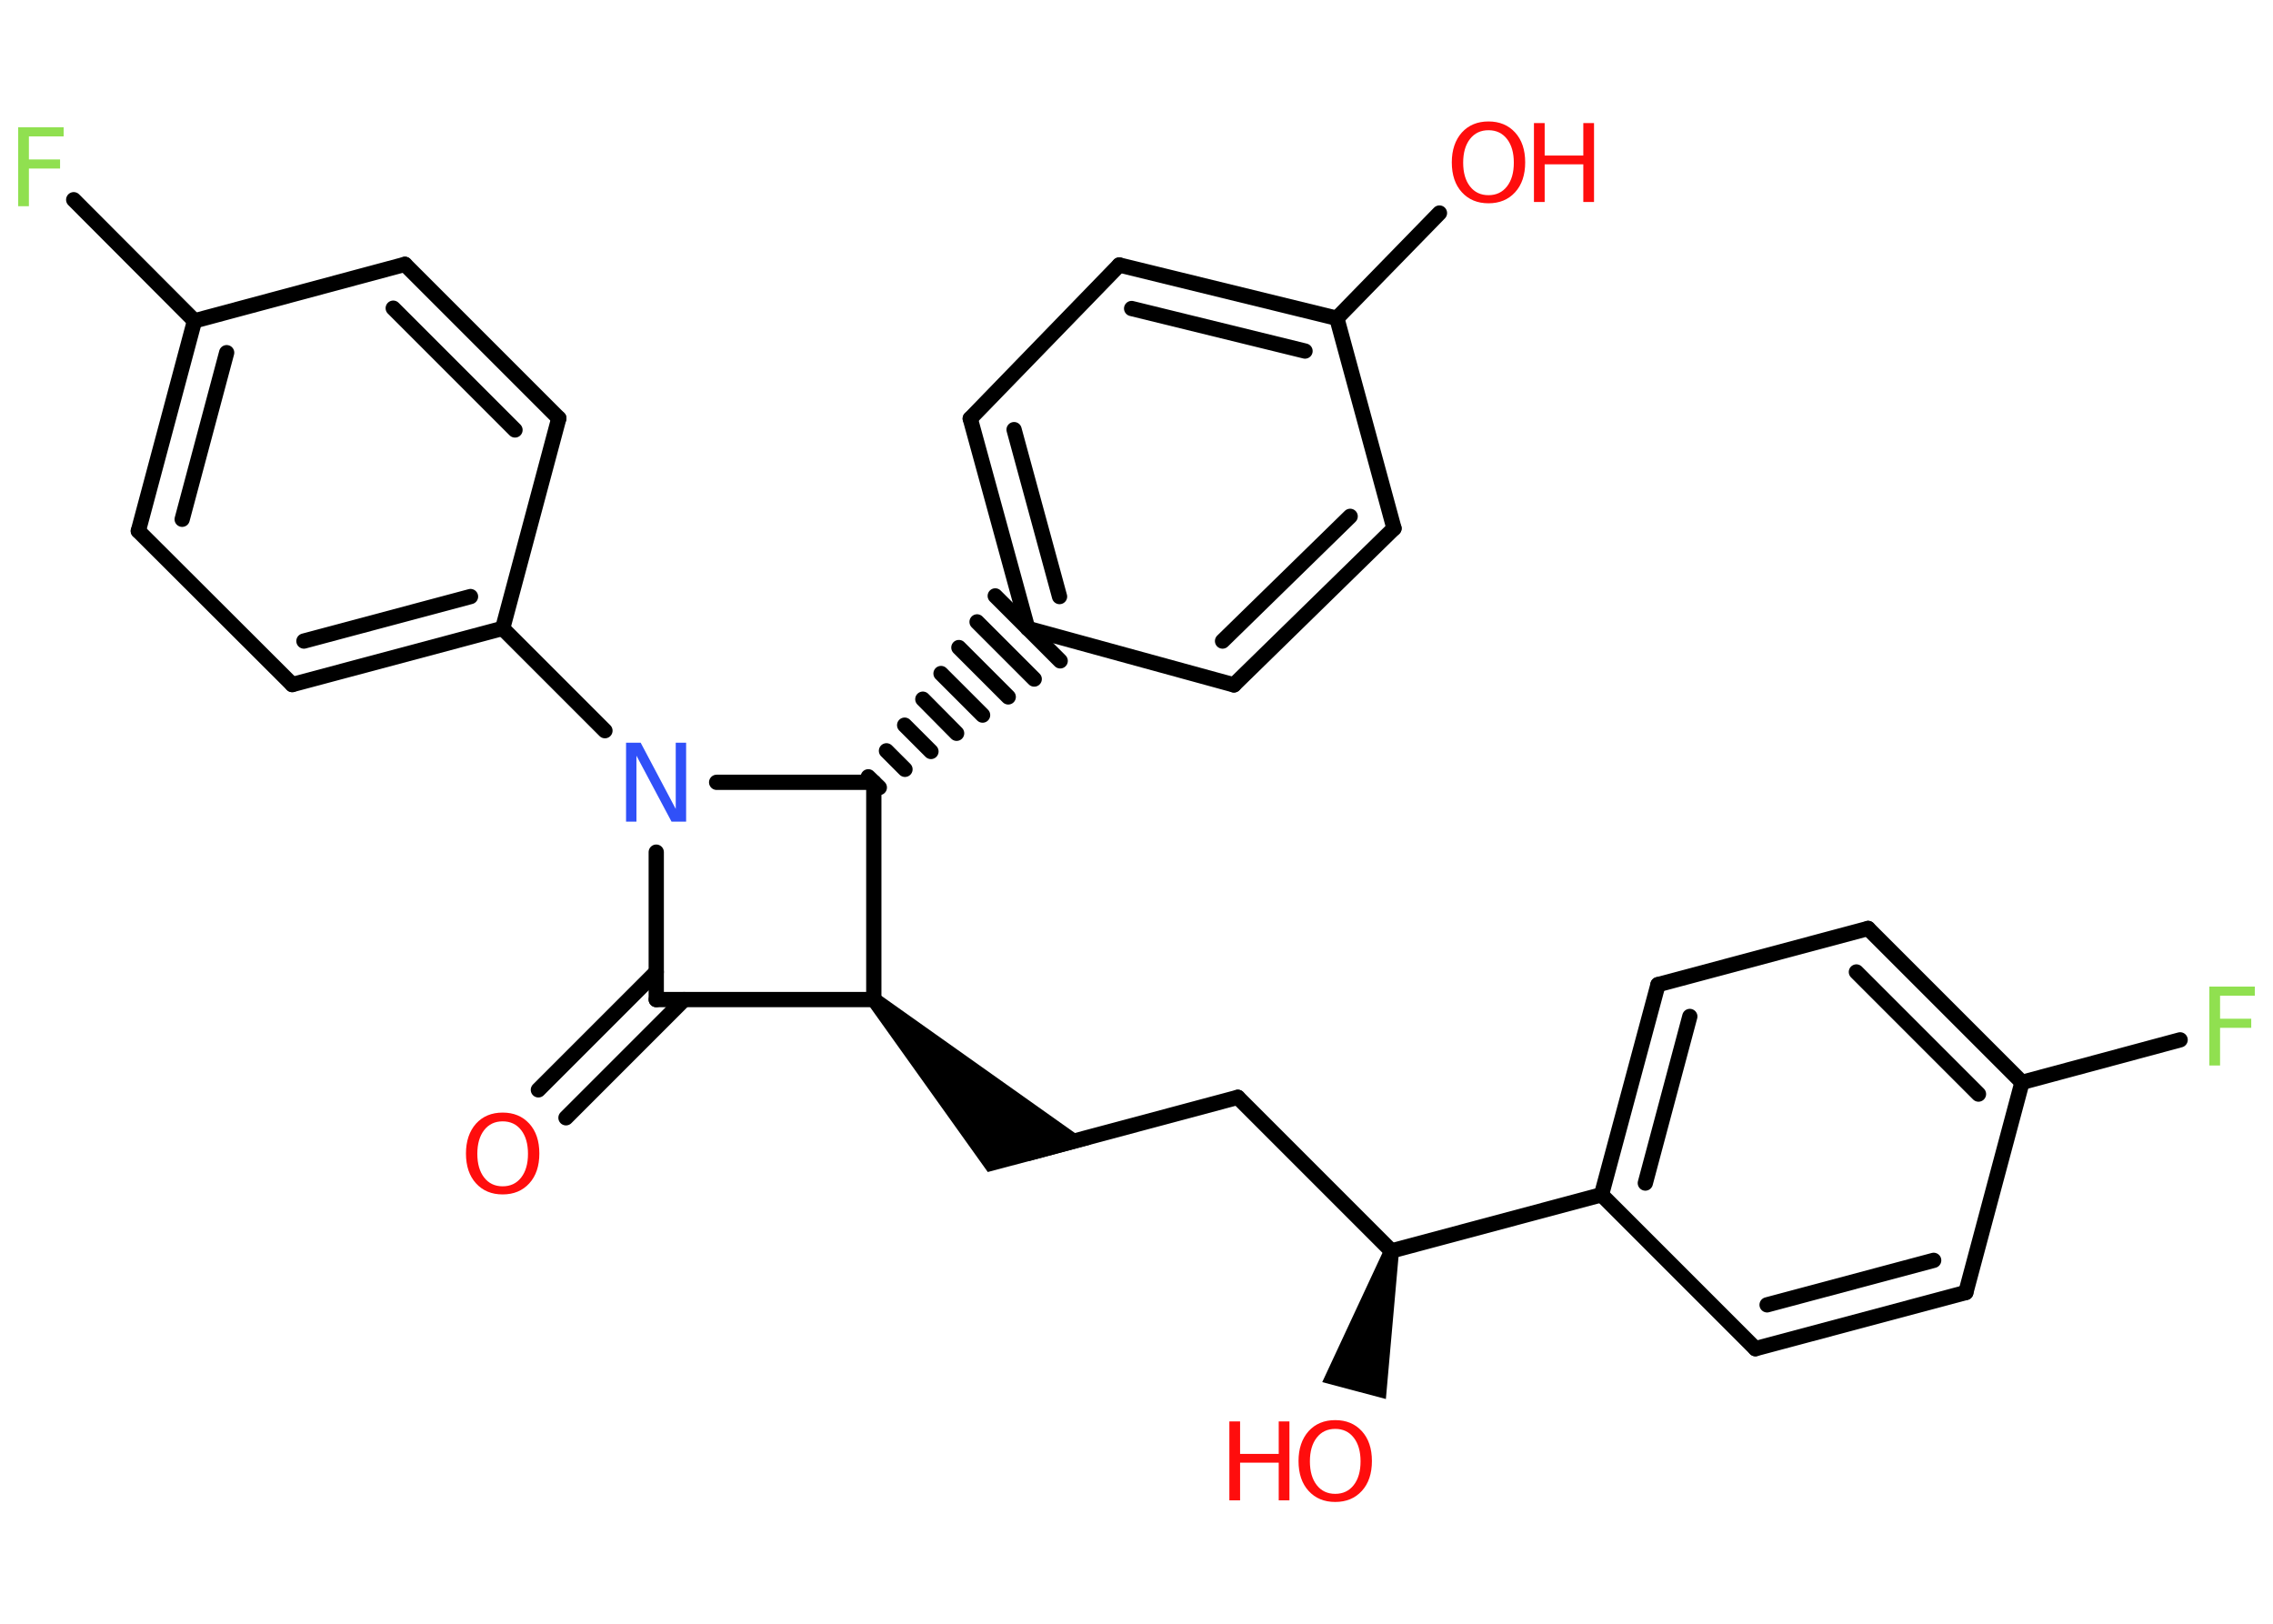 <?xml version='1.0' encoding='UTF-8'?>
<!DOCTYPE svg PUBLIC "-//W3C//DTD SVG 1.1//EN" "http://www.w3.org/Graphics/SVG/1.1/DTD/svg11.dtd">
<svg version='1.2' xmlns='http://www.w3.org/2000/svg' xmlns:xlink='http://www.w3.org/1999/xlink' width='70.0mm' height='50.0mm' viewBox='0 0 70.0 50.0'>
  <desc>Generated by the Chemistry Development Kit (http://github.com/cdk)</desc>
  <g stroke-linecap='round' stroke-linejoin='round' stroke='#000000' stroke-width='.47' fill='#FF0D0D'>
    <rect x='.0' y='.0' width='70.0' height='50.0' fill='#FFFFFF' stroke='none'/>
    <g id='mol1' class='mol'>
      <path id='mol1bnd1' class='bond' d='M43.08 38.58l-.45 -.12l-1.91 4.1l.98 .26l.98 .26z' stroke='none' fill='#000000'/>
      <line id='mol1bnd2' class='bond' x1='42.85' y1='38.52' x2='38.12' y2='33.79'/>
      <line id='mol1bnd3' class='bond' x1='38.12' y1='33.79' x2='31.65' y2='35.52'/>
      <path id='mol1bnd4' class='bond' d='M27.08 30.62l-.33 .33l3.67 5.14l1.43 -.38l1.75 -.47z' stroke='none' fill='#000000'/>
      <line id='mol1bnd5' class='bond' x1='26.91' y1='30.78' x2='26.91' y2='24.09'/>
      <line id='mol1bnd6' class='bond' x1='26.91' y1='24.09' x2='22.07' y2='24.09'/>
      <line id='mol1bnd7' class='bond' x1='20.21' y1='26.24' x2='20.21' y2='30.78'/>
      <line id='mol1bnd8' class='bond' x1='26.91' y1='30.78' x2='20.21' y2='30.78'/>
      <g id='mol1bnd9' class='bond'>
        <line x1='21.07' y1='30.78' x2='17.43' y2='34.42'/>
        <line x1='20.21' y1='29.93' x2='16.58' y2='33.56'/>
      </g>
      <line id='mol1bnd10' class='bond' x1='18.63' y1='22.5' x2='15.48' y2='19.35'/>
      <g id='mol1bnd11' class='bond'>
        <line x1='9.0' y1='21.08' x2='15.48' y2='19.35'/>
        <line x1='9.36' y1='19.74' x2='14.49' y2='18.37'/>
      </g>
      <line id='mol1bnd12' class='bond' x1='9.0' y1='21.08' x2='4.26' y2='16.35'/>
      <g id='mol1bnd13' class='bond'>
        <line x1='5.99' y1='9.88' x2='4.26' y2='16.35'/>
        <line x1='6.98' y1='10.86' x2='5.61' y2='15.99'/>
      </g>
      <line id='mol1bnd14' class='bond' x1='5.99' y1='9.88' x2='2.27' y2='6.15'/>
      <line id='mol1bnd15' class='bond' x1='5.99' y1='9.88' x2='12.47' y2='8.14'/>
      <g id='mol1bnd16' class='bond'>
        <line x1='17.21' y1='12.88' x2='12.47' y2='8.14'/>
        <line x1='15.86' y1='13.24' x2='12.11' y2='9.49'/>
      </g>
      <line id='mol1bnd17' class='bond' x1='15.48' y1='19.35' x2='17.21' y2='12.88'/>
      <g id='mol1bnd18' class='bond'>
        <line x1='26.74' y1='23.92' x2='27.08' y2='24.25'/>
        <line x1='27.3' y1='23.12' x2='27.87' y2='23.69'/>
        <line x1='27.86' y1='22.33' x2='28.67' y2='23.14'/>
        <line x1='28.42' y1='21.53' x2='29.46' y2='22.58'/>
        <line x1='28.98' y1='20.74' x2='30.26' y2='22.02'/>
        <line x1='29.53' y1='19.94' x2='31.05' y2='21.46'/>
        <line x1='30.09' y1='19.15' x2='31.85' y2='20.91'/>
        <line x1='30.65' y1='18.35' x2='32.65' y2='20.35'/>
      </g>
      <g id='mol1bnd19' class='bond'>
        <line x1='29.88' y1='12.89' x2='31.65' y2='19.35'/>
        <line x1='31.23' y1='13.23' x2='32.63' y2='18.37'/>
      </g>
      <line id='mol1bnd20' class='bond' x1='29.88' y1='12.89' x2='34.47' y2='8.16'/>
      <g id='mol1bnd21' class='bond'>
        <line x1='41.17' y1='9.8' x2='34.47' y2='8.16'/>
        <line x1='40.19' y1='10.81' x2='34.85' y2='9.5'/>
      </g>
      <line id='mol1bnd22' class='bond' x1='41.17' y1='9.8' x2='44.33' y2='6.56'/>
      <line id='mol1bnd23' class='bond' x1='41.17' y1='9.8' x2='42.93' y2='16.27'/>
      <g id='mol1bnd24' class='bond'>
        <line x1='38.0' y1='21.09' x2='42.93' y2='16.27'/>
        <line x1='37.65' y1='19.74' x2='41.58' y2='15.9'/>
      </g>
      <line id='mol1bnd25' class='bond' x1='31.65' y1='19.35' x2='38.0' y2='21.09'/>
      <line id='mol1bnd26' class='bond' x1='42.85' y1='38.52' x2='49.32' y2='36.79'/>
      <g id='mol1bnd27' class='bond'>
        <line x1='51.06' y1='30.32' x2='49.32' y2='36.79'/>
        <line x1='52.04' y1='31.3' x2='50.67' y2='36.43'/>
      </g>
      <line id='mol1bnd28' class='bond' x1='51.06' y1='30.32' x2='57.53' y2='28.59'/>
      <g id='mol1bnd29' class='bond'>
        <line x1='62.27' y1='33.33' x2='57.53' y2='28.59'/>
        <line x1='60.93' y1='33.69' x2='57.17' y2='29.93'/>
      </g>
      <line id='mol1bnd30' class='bond' x1='62.27' y1='33.33' x2='67.14' y2='32.02'/>
      <line id='mol1bnd31' class='bond' x1='62.27' y1='33.33' x2='60.54' y2='39.8'/>
      <g id='mol1bnd32' class='bond'>
        <line x1='54.06' y1='41.53' x2='60.54' y2='39.8'/>
        <line x1='54.42' y1='40.18' x2='59.55' y2='38.81'/>
      </g>
      <line id='mol1bnd33' class='bond' x1='49.32' y1='36.79' x2='54.06' y2='41.53'/>
      <g id='mol1atm1' class='atom'>
        <path d='M41.12 44.0q-.36 .0 -.57 .27q-.21 .27 -.21 .73q.0 .46 .21 .73q.21 .27 .57 .27q.36 .0 .57 -.27q.21 -.27 .21 -.73q.0 -.46 -.21 -.73q-.21 -.27 -.57 -.27zM41.12 43.73q.51 .0 .82 .34q.31 .34 .31 .92q.0 .58 -.31 .92q-.31 .34 -.82 .34q-.51 .0 -.82 -.34q-.31 -.34 -.31 -.92q.0 -.57 .31 -.92q.31 -.34 .82 -.34z' stroke='none'/>
        <path d='M37.86 43.77h.33v1.0h1.19v-1.0h.33v2.43h-.33v-1.16h-1.19v1.16h-.33v-2.43z' stroke='none'/>
      </g>
      <path id='mol1atm7' class='atom' d='M19.29 22.87h.44l1.08 2.04v-2.04h.32v2.43h-.45l-1.08 -2.03v2.03h-.32v-2.43z' stroke='none' fill='#3050F8'/>
      <path id='mol1atm9' class='atom' d='M15.48 34.53q-.36 .0 -.57 .27q-.21 .27 -.21 .73q.0 .46 .21 .73q.21 .27 .57 .27q.36 .0 .57 -.27q.21 -.27 .21 -.73q.0 -.46 -.21 -.73q-.21 -.27 -.57 -.27zM15.48 34.26q.51 .0 .82 .34q.31 .34 .31 .92q.0 .58 -.31 .92q-.31 .34 -.82 .34q-.51 .0 -.82 -.34q-.31 -.34 -.31 -.92q.0 -.57 .31 -.92q.31 -.34 .82 -.34z' stroke='none'/>
      <path id='mol1atm14' class='atom' d='M.56 3.92h1.4v.28h-1.07v.71h.96v.28h-.96v1.16h-.33v-2.43z' stroke='none' fill='#90E050'/>
      <g id='mol1atm21' class='atom'>
        <path d='M45.84 4.01q-.36 .0 -.57 .27q-.21 .27 -.21 .73q.0 .46 .21 .73q.21 .27 .57 .27q.36 .0 .57 -.27q.21 -.27 .21 -.73q.0 -.46 -.21 -.73q-.21 -.27 -.57 -.27zM45.84 3.74q.51 .0 .82 .34q.31 .34 .31 .92q.0 .58 -.31 .92q-.31 .34 -.82 .34q-.51 .0 -.82 -.34q-.31 -.34 -.31 -.92q.0 -.57 .31 -.92q.31 -.34 .82 -.34z' stroke='none'/>
        <path d='M47.24 3.79h.33v1.0h1.19v-1.0h.33v2.43h-.33v-1.16h-1.19v1.16h-.33v-2.43z' stroke='none'/>
      </g>
      <path id='mol1atm28' class='atom' d='M68.04 30.38h1.4v.28h-1.07v.71h.96v.28h-.96v1.16h-.33v-2.43z' stroke='none' fill='#90E050'/>
    </g>
  </g>
</svg>

